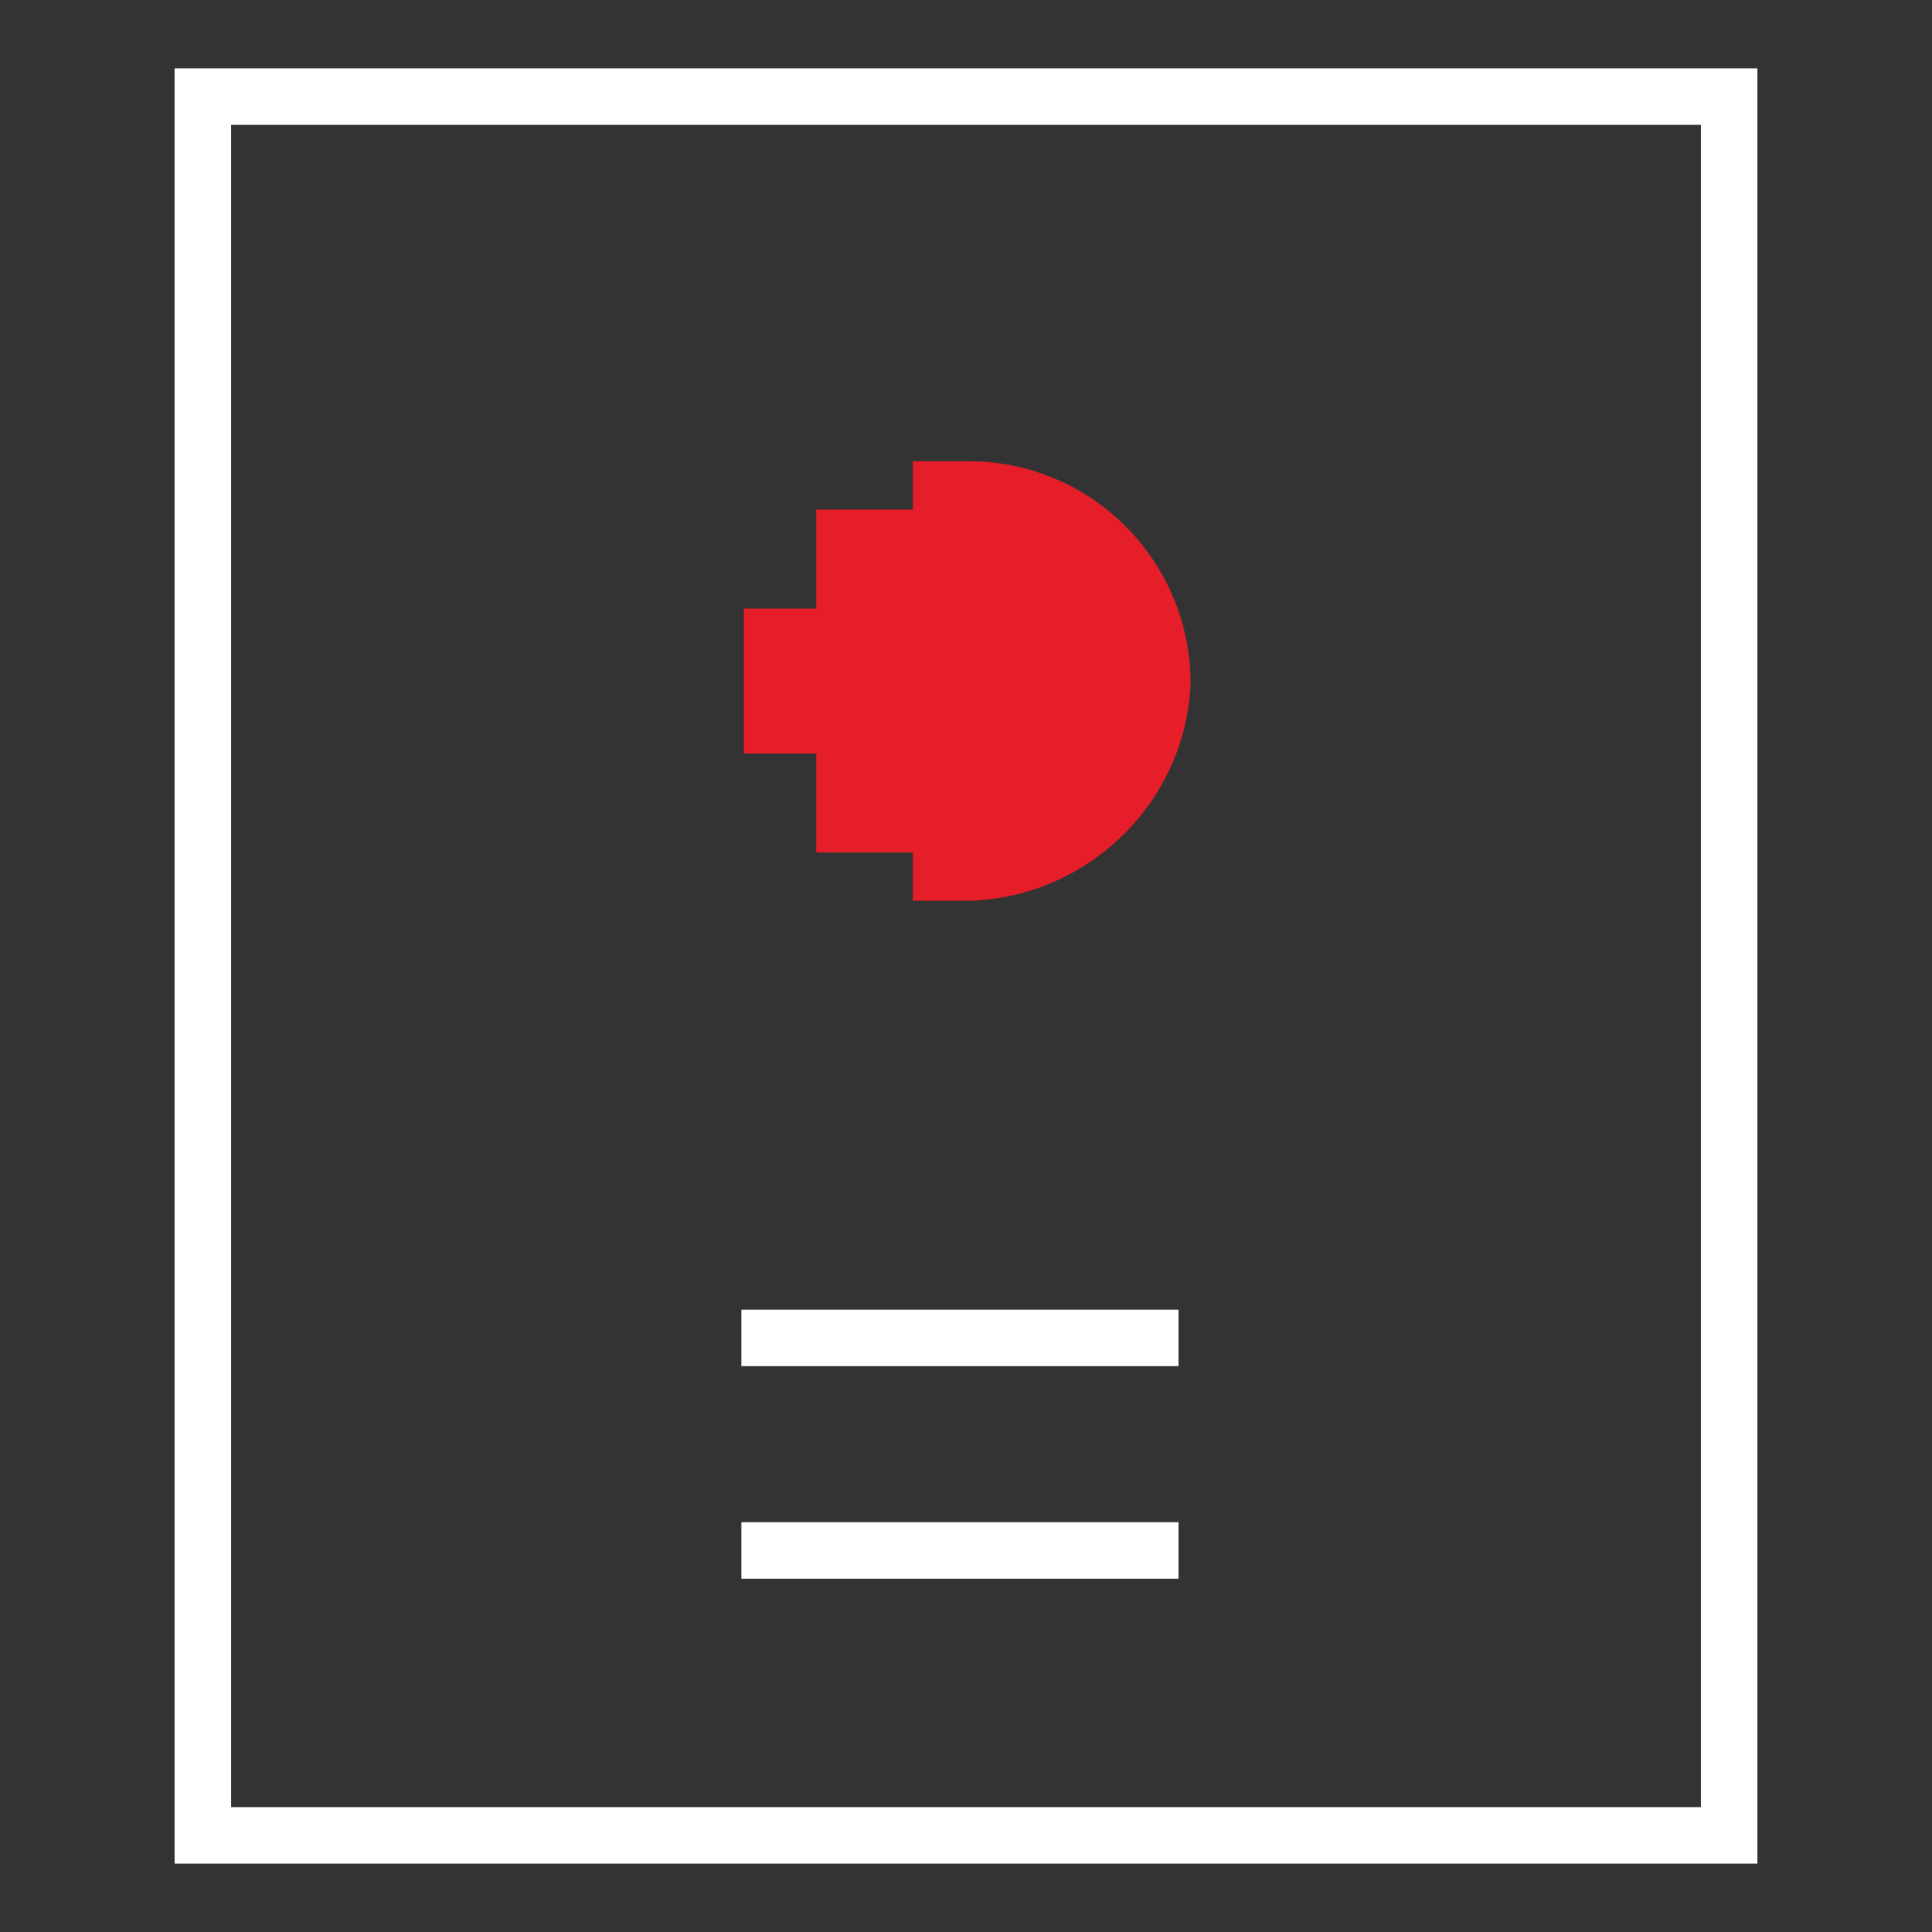 <?xml version="1.0" encoding="utf-8"?>
<!-- Generator: Adobe Illustrator 26.1.0, SVG Export Plug-In . SVG Version: 6.00 Build 0)  -->
<svg version="1.1" id="Layer_1" xmlns="http://www.w3.org/2000/svg" xmlns:xlink="http://www.w3.org/1999/xlink" x="0px" y="0px"
	 viewBox="0 0 80 80" style="enable-background:new 0 0 80 80;" xml:space="preserve">
<rect x="0" y="0" width="80" height="80" fill="#333333" stroke="none"/>
<style type="text/css">
	.st0{fill:none;stroke:#FFFFFF;stroke-width:2.34;stroke-miterlimit:10;}
	.st1{fill:#E61E2A;}
</style>
<g id="Layer_2_00000088842454139205220030000017178339115556348554_">
	<polygon class="st0" points="71.6,66.8 71.6,68.9 71.6,76 8.4,76 8.4,4 71.6,4 71.6,40 	"/>
	<polyline class="st0" points="48.8,55.4 39.9,55.4 40.7,55.4 30.7,55.4 	"/>
	<line class="st0" x1="48.8" y1="64.2" x2="30.7" y2="64.2"/>
	<path class="st1" d="M37.8,19.1v2h-4v4.1h-3v6h3v4.1h4v2h2.1c5,0,9.2-4,9.4-9c0-5-4-9.1-9-9.2C40.3,19.1,37.8,19.1,37.8,19.1z"/>
</g>
</svg>
